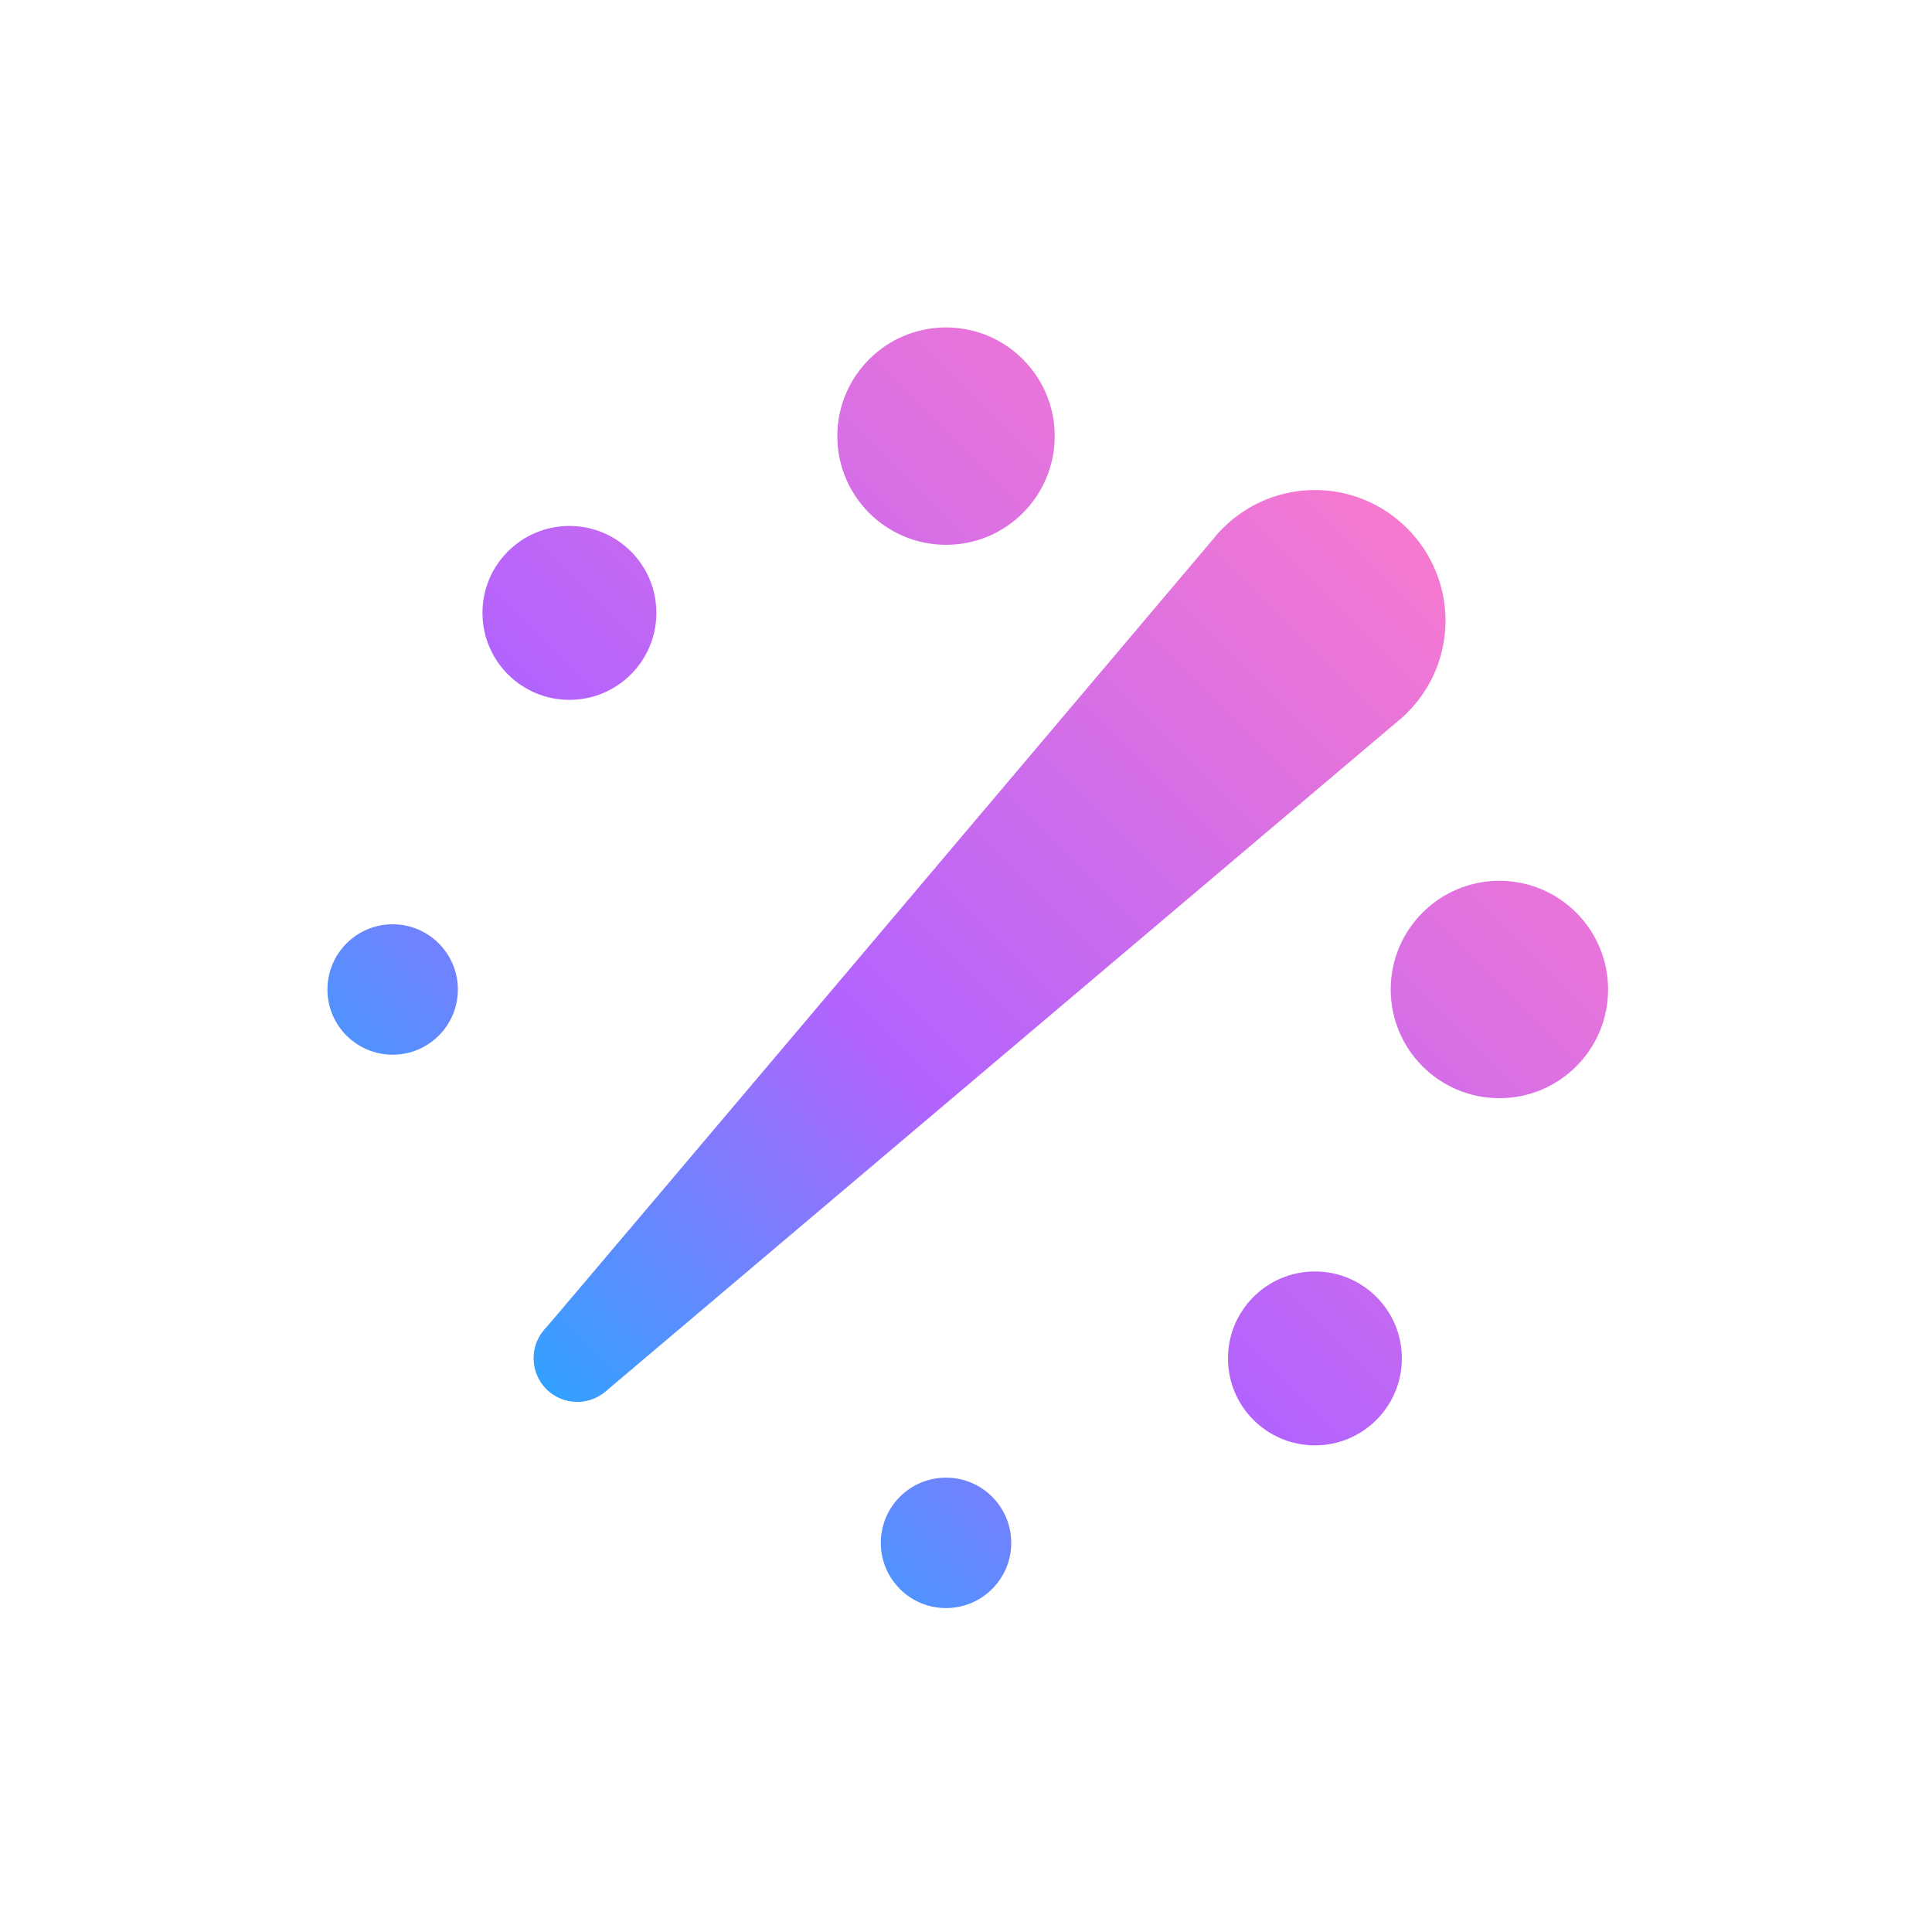 <svg width="1200" height="1200" viewBox="0 0 1200 1200" fill="none" xmlns="http://www.w3.org/2000/svg">
<g id="Symbol/Color">
<g id="Logo/Color">
<g id="Vector">
<path d="M243.882 655.1C266.253 655.1 284.388 636.964 284.388 614.593C284.388 592.222 266.253 574.087 243.882 574.087C221.511 574.087 203.375 592.222 203.375 614.593C203.375 636.964 221.511 655.1 243.882 655.1Z" fill="url(#paint0_linear)"/>
<path d="M587.592 998.807C609.963 998.807 628.099 980.671 628.099 958.3C628.099 935.929 609.963 917.794 587.592 917.794C565.221 917.794 547.086 935.929 547.086 958.3C547.086 980.671 565.221 998.807 587.592 998.807Z" fill="url(#paint1_linear)"/>
<path d="M353.679 434.691C383.507 434.691 407.687 410.511 407.687 380.683C407.687 350.855 383.507 326.675 353.679 326.675C323.851 326.675 299.67 350.855 299.67 380.683C299.67 410.511 323.851 434.691 353.679 434.691Z" fill="url(#paint2_linear)"/>
<path d="M816.726 897.742C846.554 897.742 870.734 873.562 870.734 843.734C870.734 813.905 846.554 789.725 816.726 789.725C786.898 789.725 762.718 813.905 762.718 843.734C762.718 873.562 786.898 897.742 816.726 897.742Z" fill="url(#paint3_linear)"/>
<path d="M587.592 338.397C624.877 338.397 655.103 308.171 655.103 270.886C655.103 233.601 624.877 203.376 587.592 203.376C550.307 203.376 520.082 233.601 520.082 270.886C520.082 308.171 550.307 338.397 587.592 338.397Z" fill="url(#paint4_linear)"/>
<path d="M998.813 614.593C998.813 577.308 968.588 547.083 931.303 547.083C894.018 547.083 863.792 577.308 863.792 614.593C863.792 651.878 894.018 682.104 931.303 682.104C968.588 682.104 998.813 651.878 998.813 614.593Z" fill="url(#paint5_linear)"/>
<path d="M874.02 328.168C842.275 296.422 791.196 296.422 759.451 328.168C757.78 329.838 756.109 331.509 754.916 333.18C754.916 333.18 337.932 826.544 337.932 826.066C328.862 836.568 329.578 852.56 339.603 862.585C349.627 872.61 365.381 873.087 376.122 864.256C375.883 864.495 869.008 447.272 869.008 447.272C870.917 445.84 872.349 444.408 874.02 442.737C905.765 410.992 905.765 359.913 874.02 328.168Z" fill="url(#paint6_linear)"/>
<path d="M358.459 870.738C373.373 870.738 385.463 858.648 385.463 843.734C385.463 828.82 373.373 816.729 358.459 816.729C343.545 816.729 331.454 828.82 331.454 843.734C331.454 858.648 343.545 870.738 358.459 870.738Z" fill="url(#paint7_linear)"/>
</g>
</g>
</g>
<defs>
<linearGradient id="paint0_linear" x1="217.777" y1="984.071" x2="965.722" y2="235.801" gradientUnits="userSpaceOnUse">
<stop offset="0.102" stop-color="#17AEFF"/>
<stop offset="0.441" stop-color="#B263FE"/>
<stop offset="0.894" stop-color="#F97ACE"/>
</linearGradient>
<linearGradient id="paint1_linear" x1="217.777" y1="984.071" x2="965.722" y2="235.801" gradientUnits="userSpaceOnUse">
<stop offset="0.102" stop-color="#17AEFF"/>
<stop offset="0.441" stop-color="#B263FE"/>
<stop offset="0.894" stop-color="#F97ACE"/>
</linearGradient>
<linearGradient id="paint2_linear" x1="217.777" y1="984.071" x2="965.722" y2="235.801" gradientUnits="userSpaceOnUse">
<stop offset="0.102" stop-color="#17AEFF"/>
<stop offset="0.441" stop-color="#B263FE"/>
<stop offset="0.894" stop-color="#F97ACE"/>
</linearGradient>
<linearGradient id="paint3_linear" x1="217.777" y1="984.071" x2="965.722" y2="235.801" gradientUnits="userSpaceOnUse">
<stop offset="0.102" stop-color="#17AEFF"/>
<stop offset="0.441" stop-color="#B263FE"/>
<stop offset="0.894" stop-color="#F97ACE"/>
</linearGradient>
<linearGradient id="paint4_linear" x1="217.777" y1="984.071" x2="965.722" y2="235.801" gradientUnits="userSpaceOnUse">
<stop offset="0.102" stop-color="#17AEFF"/>
<stop offset="0.441" stop-color="#B263FE"/>
<stop offset="0.894" stop-color="#F97ACE"/>
</linearGradient>
<linearGradient id="paint5_linear" x1="217.777" y1="984.071" x2="965.722" y2="235.801" gradientUnits="userSpaceOnUse">
<stop offset="0.102" stop-color="#17AEFF"/>
<stop offset="0.441" stop-color="#B263FE"/>
<stop offset="0.894" stop-color="#F97ACE"/>
</linearGradient>
<linearGradient id="paint6_linear" x1="217.777" y1="984.071" x2="965.722" y2="235.801" gradientUnits="userSpaceOnUse">
<stop offset="0.102" stop-color="#17AEFF"/>
<stop offset="0.441" stop-color="#B263FE"/>
<stop offset="0.894" stop-color="#F97ACE"/>
</linearGradient>
<linearGradient id="paint7_linear" x1="217.777" y1="984.071" x2="965.722" y2="235.801" gradientUnits="userSpaceOnUse">
<stop offset="0.102" stop-color="#17AEFF"/>
<stop offset="0.441" stop-color="#B263FE"/>
<stop offset="0.894" stop-color="#F97ACE"/>
</linearGradient>
</defs>
</svg>
